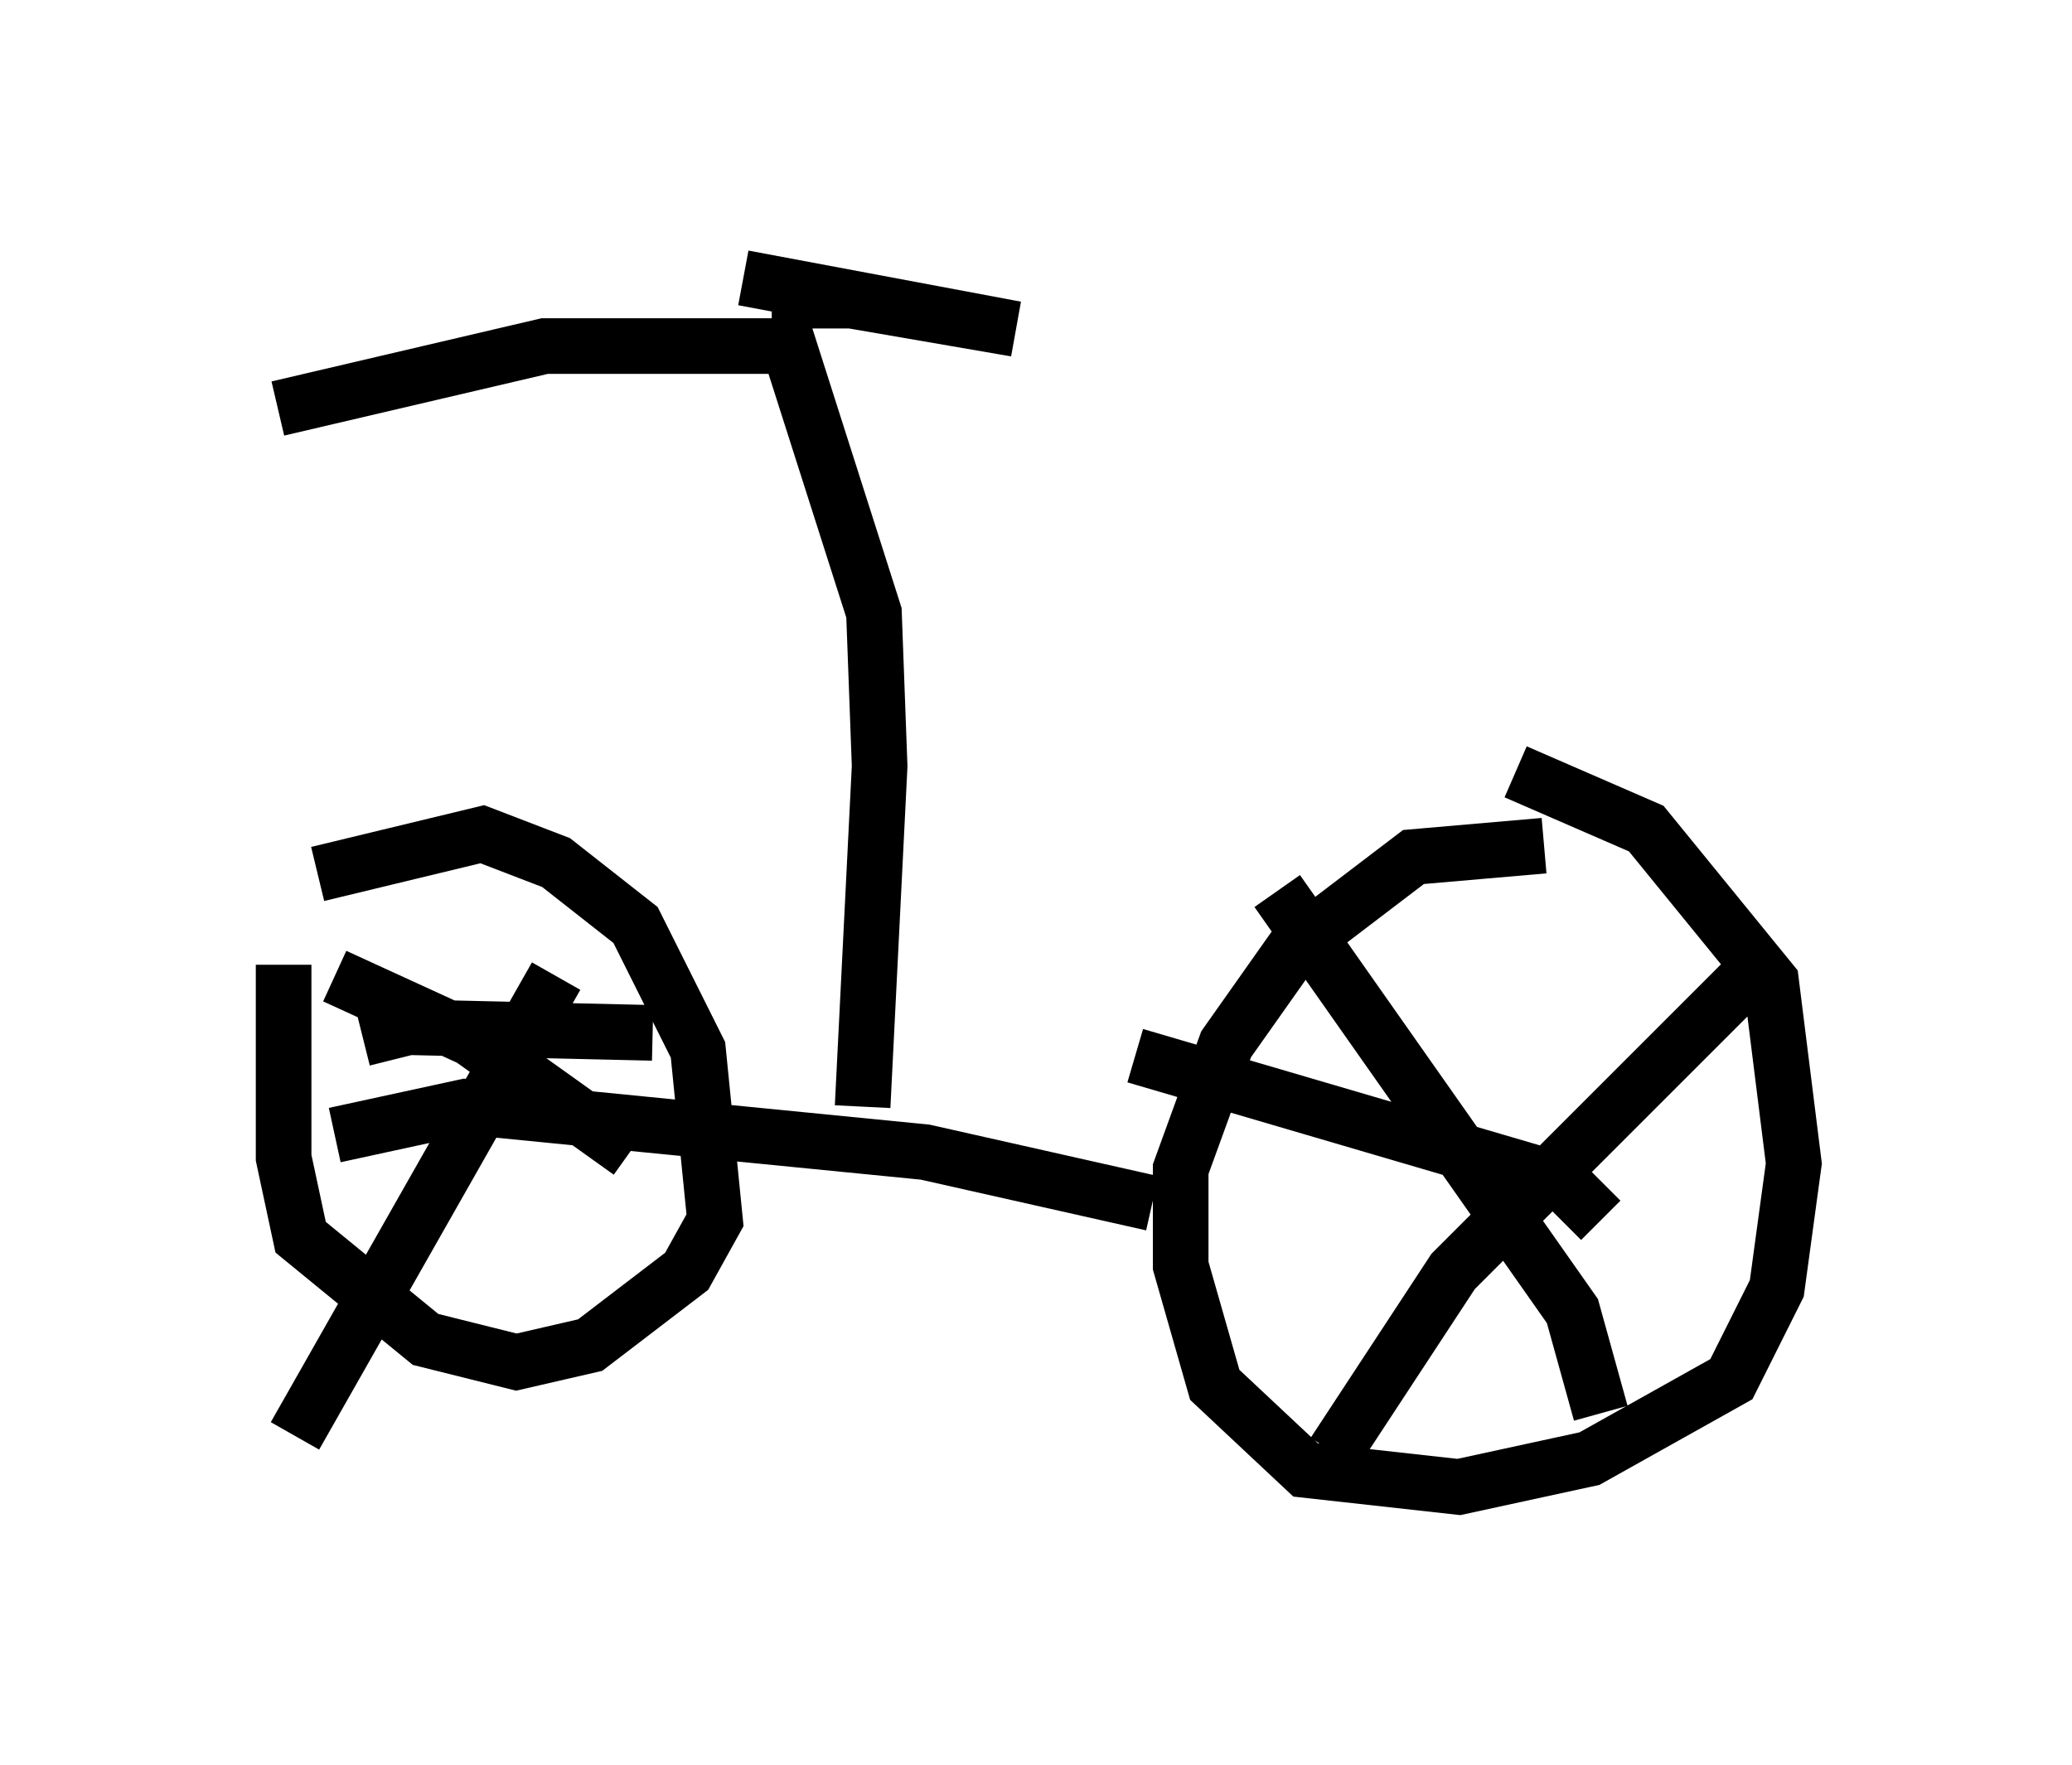 <?xml version="1.0" encoding="utf-8" ?>
<svg baseProfile="full" height="31.744" version="1.1" width="37.257" xmlns="http://www.w3.org/2000/svg" xmlns:ev="http://www.w3.org/2001/xml-events" xmlns:xlink="http://www.w3.org/1999/xlink"><defs /><rect fill="white" height="31.744" width="37.257" x="0" y="0" /><path d="M29.602, 15.515 m-1.838, -0.306 l-2.348, 0.204 -2.144, 1.633 l-1.225, 1.735 -0.817, 2.246 l0.0, 1.735 0.613, 2.144 l1.633, 1.531 2.756, 0.306 l2.348, -0.51 2.552, -1.429 l0.817, -1.633 0.306, -2.246 l-0.408, -3.267 -2.246, -2.756 l-2.348, -1.021 m1.531, 11.536 l-0.51, -1.838 -5.308, -7.554 m8.881, 1.123 l-5.717, 5.717 -2.144, 3.267 m4.798, -4.185 l-0.715, -0.715 -7.656, -2.246 m0.306, 2.654 l-4.083, -0.919 -8.269, -0.817 l-2.348, 0.51 m-0.919, -3.063 l0.0, 3.471 0.306, 1.429 l2.246, 1.838 1.633, 0.408 l1.327, -0.306 1.735, -1.327 l0.51, -0.919 -0.306, -3.063 l-1.123, -2.246 -1.429, -1.123 l-1.327, -0.51 -2.96, 0.715 m5.615, 5.002 l-2.858, -2.042 -2.45, -1.123 m3.981, 0.0 l-4.696, 8.269 m6.431, -7.248 l-4.39, -0.102 -0.817, 0.204 m8.983, 1.225 l0.306, -6.125 -0.102, -2.756 l-1.531, -4.798 -4.39, 0.0 l-4.798, 1.123 m8.881, -1.94 l1.429, 0.0 2.96, 0.51 l-4.9, -0.919 " fill="none" stroke="black" stroke-width="1" /></svg>